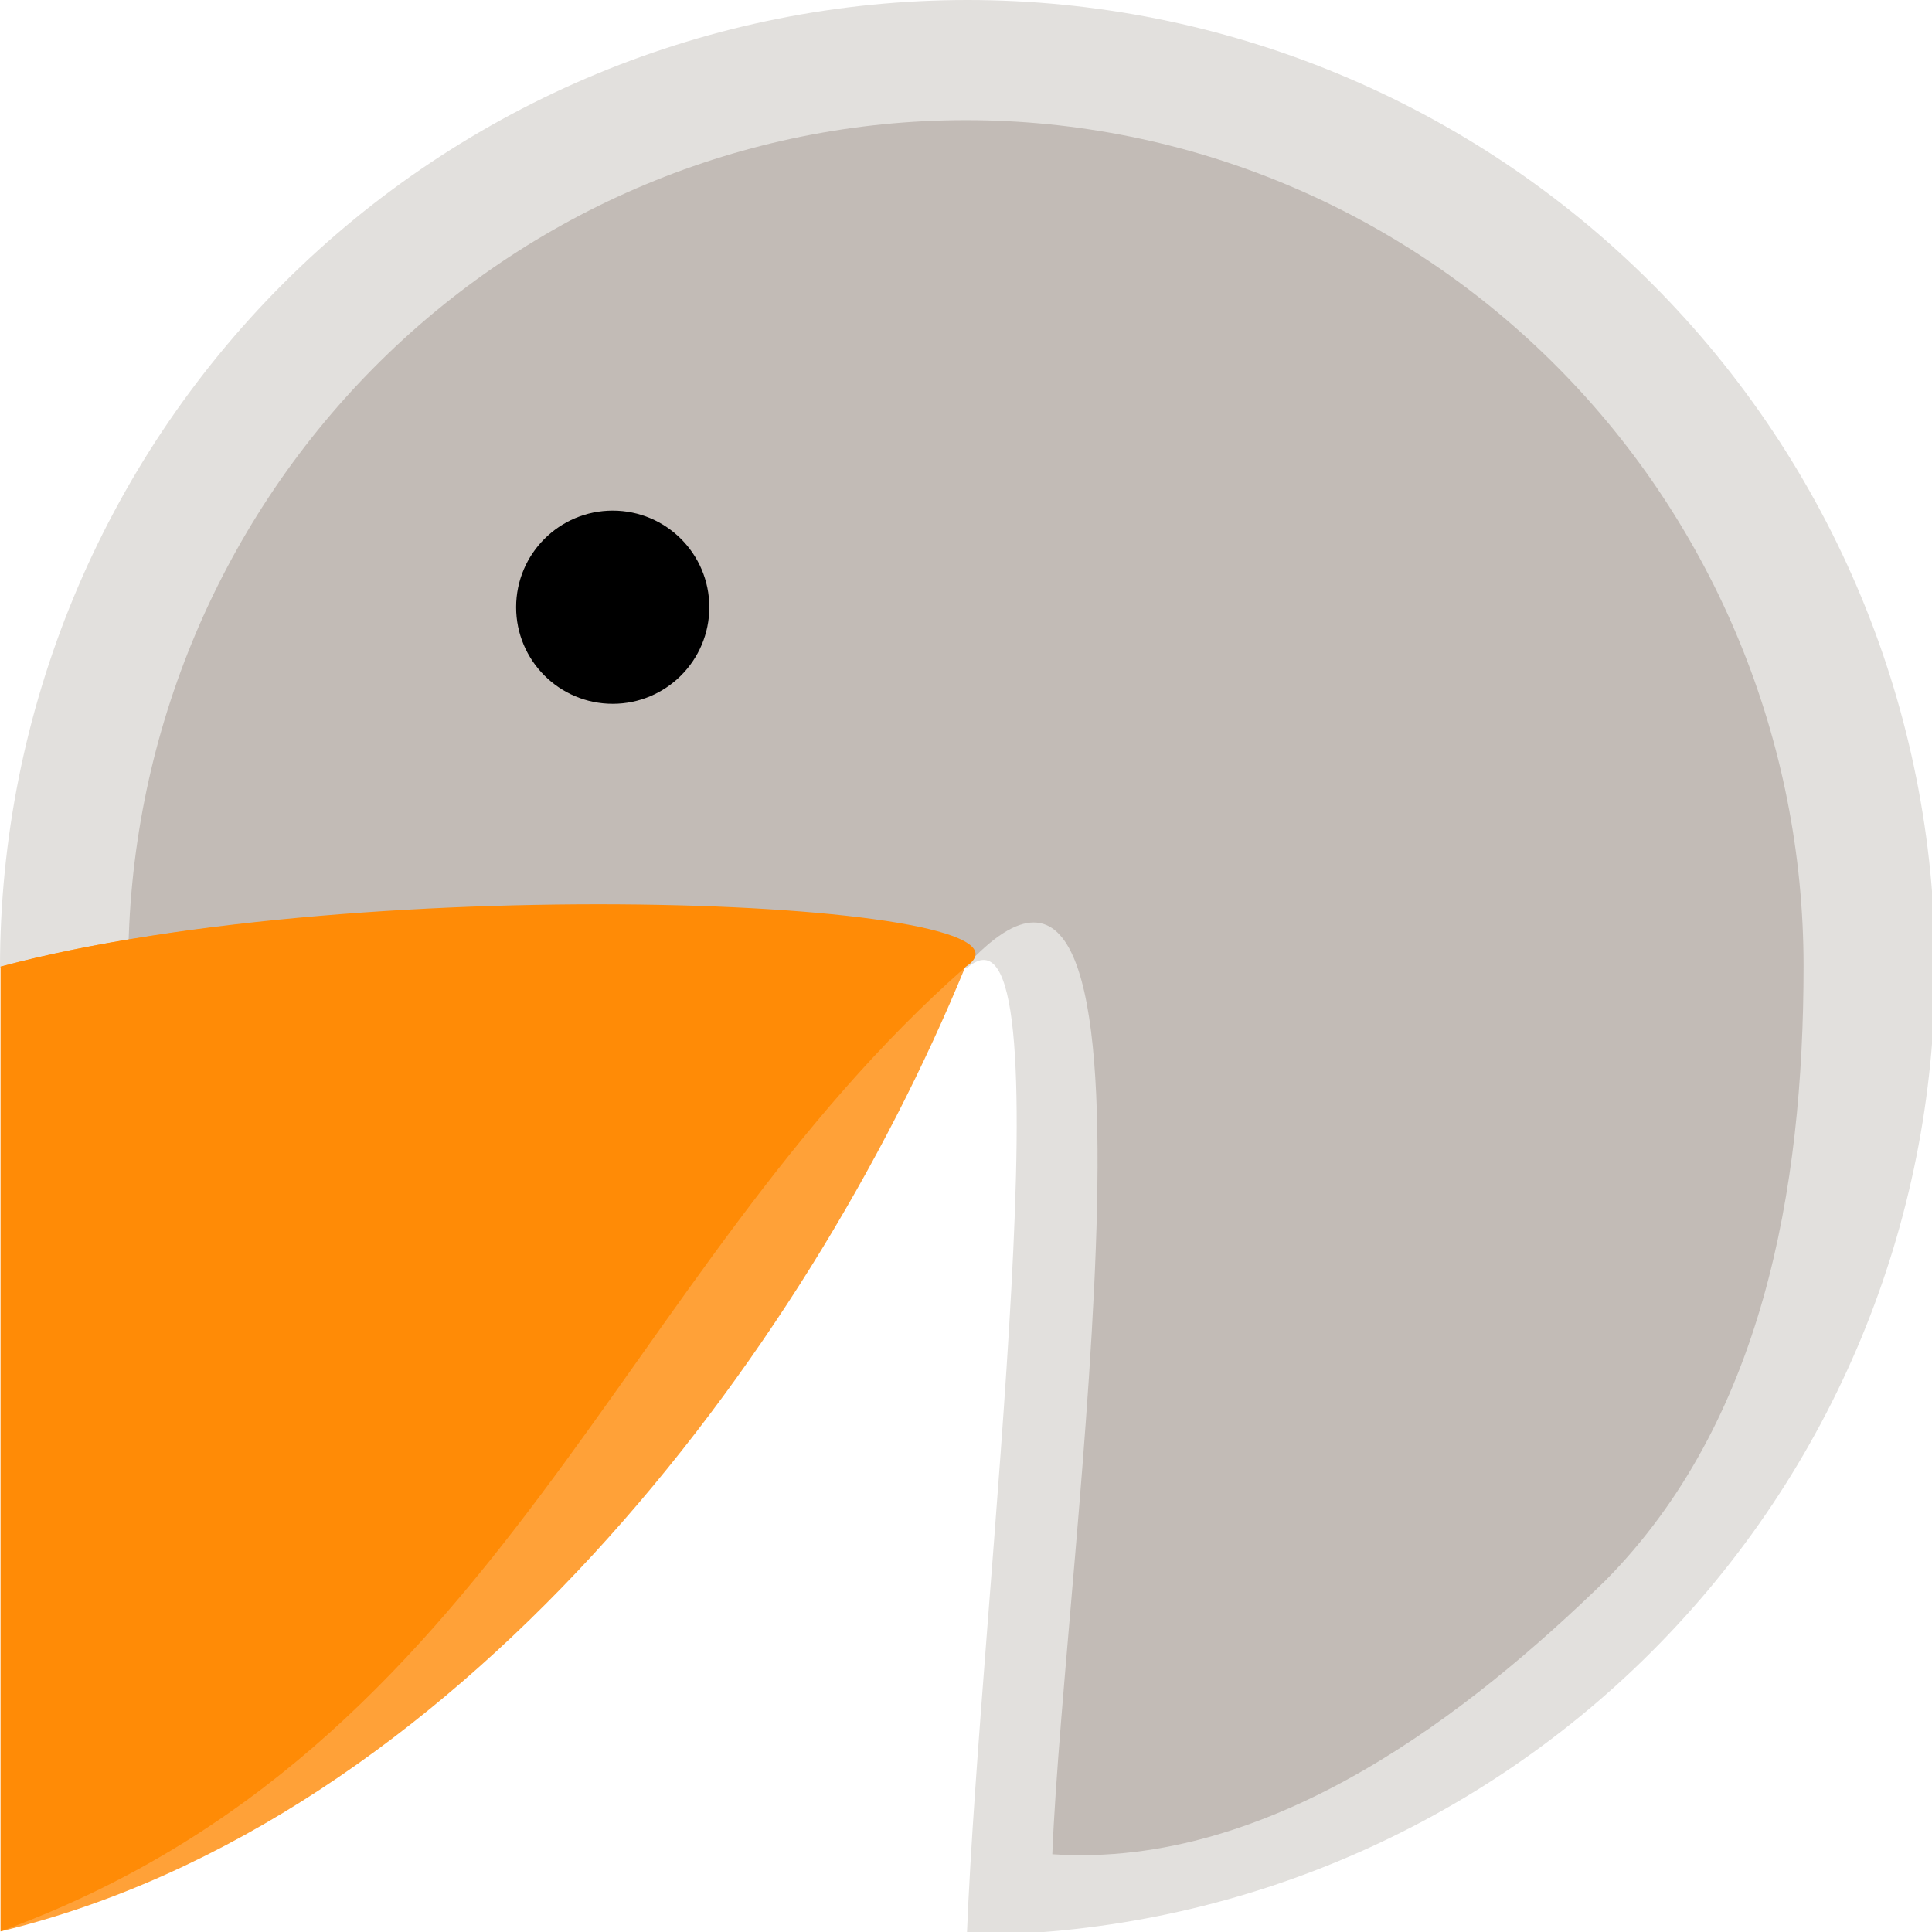 <?xml version="1.0" encoding="UTF-8" standalone="no"?>
<svg
   xmlns:dc="http://purl.org/dc/elements/1.1/"
   xmlns:cc="http://creativecommons.org/ns#"
   xmlns:rdf="http://www.w3.org/1999/02/22-rdf-syntax-ns#"
   xmlns:svg="http://www.w3.org/2000/svg"
   xmlns="http://www.w3.org/2000/svg"
   xmlns:sodipodi="http://sodipodi.sourceforge.net/DTD/sodipodi-0.dtd"
   xmlns:inkscape="http://www.inkscape.org/namespaces/inkscape"
   width="2000"
   height="2000"
   viewBox="0 0 529.167 529.167"
   version="1.1"
   id="svg849"
   inkscape:version="1.0.2 (e86c870879, 2021-01-15, custom)"
   sodipodi:docname="Pelican3.svg"
   inkscape:export-filename="C:\Users\marti\image.png"
   inkscape:export-xdpi="200"
   inkscape:export-ydpi="200">
  <defs
     id="defs843" />
  <sodipodi:namedview
     id="base"
     pagecolor="#ffffff"
     bordercolor="#666666"
     borderopacity="1.0"
     inkscape:pageopacity="0.0"
     inkscape:pageshadow="2"
     inkscape:zoom="0.24748737"
     inkscape:cx="-168.16749"
     inkscape:cy="1146.8574"
     inkscape:document-units="mm"
     inkscape:current-layer="layer1"
     inkscape:document-rotation="0"
     showgrid="false"
     units="px"
     inkscape:window-width="1920"
     inkscape:window-height="1001"
     inkscape:window-x="-9"
     inkscape:window-y="-9"
     inkscape:window-maximized="1"
     showguides="true" />
  <g
     inkscape:label="Calque 1"
     inkscape:groupmode="layer"
     id="layer1">
    <path
       id="path1412"
       style="fill:#e2e0dd;stroke-width:1;fill-opacity:1"
       d="M 1000,0 C 734.784,-2.6521648e-6 480.43,105.357 292.893,292.893 105.357,480.43 -2.6521649e-6,734.784 0,1000 v 0.644 H 0.645 999.355 c 108.339,-95.75 14.214,645.041 0,998.711 V 2000 H 1000 c 265.216,0 519.57,-105.357 707.107,-292.893 C 1894.643,1519.57 2000,1265.216 2000,1000 2000,734.784 1894.643,480.43 1707.107,292.893 1519.57,105.357 1265.216,-2.6521649e-6 1000,0 Z"
       transform="scale(0.265)"
       sodipodi:nodetypes="ssscccccsssss" />
    <path
       id="path1412-3"
       style="fill:#c2bbb6;fill-opacity:1;stroke-width:0.231"
       d="M 264.561,32.905 C 203.712,32.905 145.355,57.316 102.328,100.768 59.301,144.22 35.129,203.154 35.129,264.605 v 0.149 H 35.277 264.413 c 61.142,-66.786 27.074,161.173 23.812,243.118 60.408,4.034 115.126,-39.61 151.419,-74.895 43.027,-43.452 54.348,-106.921 54.348,-168.372 0,-61.45 -24.172,-120.384 -67.199,-163.836 C 383.767,57.316 325.41,32.905 264.561,32.905 Z"
       sodipodi:nodetypes="ssscccccsss" />
    <path
       id="path1412-8"
       style="fill:#ffa138;fill-opacity:1;stroke-width:0.265"
       d="M 264.413,264.754 C 220.477,371.968 124.402,498.989 0.171,528.996 V 264.754 C 96.9,238.649 289.506,246.572 264.413,264.754 Z"
       sodipodi:nodetypes="cccc" />
    <circle
       style="fill:#000000;fill-opacity:1;stroke-width:0.426"
       id="path1486"
       cx="167.821"
       cy="166.31"
       r="26.458" />
    <path
       id="path1412-8-9"
       style="fill:#ff8b06;fill-opacity:1;stroke-width:0.243"
       d="M 264.583,264.754 C 168.529,349.227 137.485,478.902 0.171,528.996 V 264.754 C 100.485,237.87 291.794,246.514 264.583,264.754 Z"
       sodipodi:nodetypes="cccc"
       inkscape:export-filename="C:\Users\marti\path1412-8-9.png"
       inkscape:export-xdpi="200"
       inkscape:export-ydpi="200" />
  </g>
</svg>
